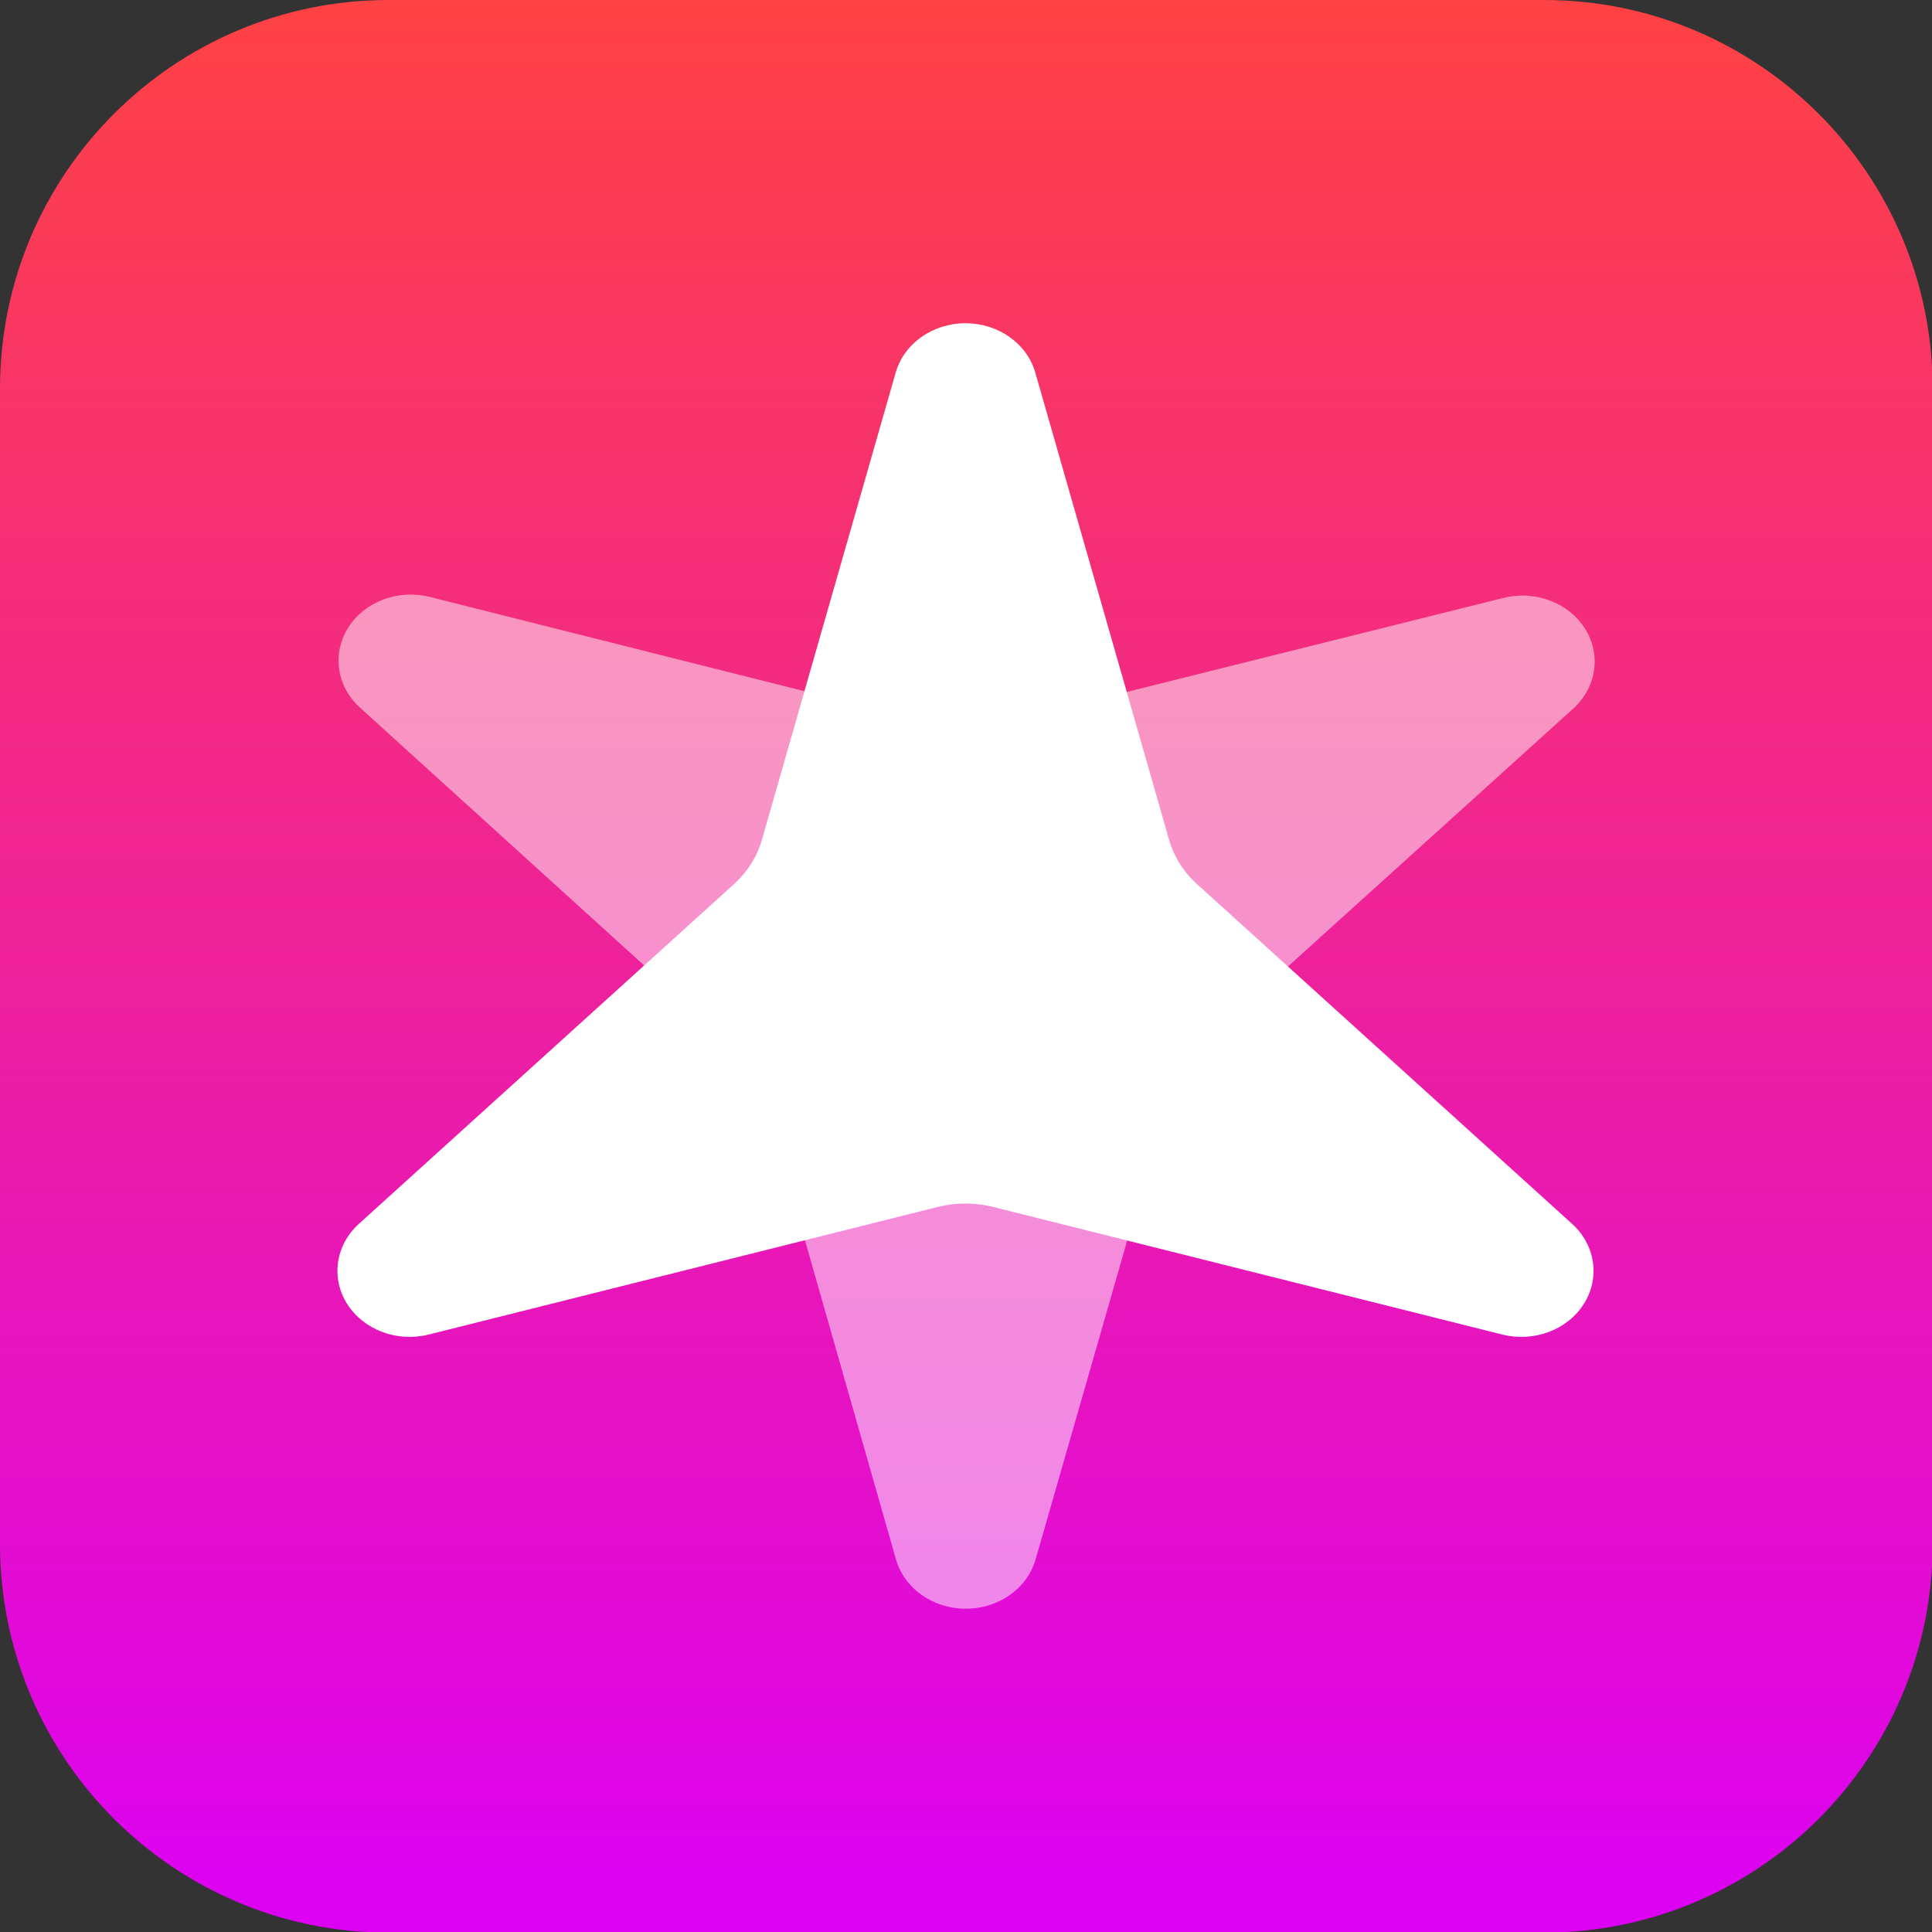 <?xml version="1.0" encoding="UTF-8" standalone="no"?>
<!DOCTYPE svg PUBLIC "-//W3C//DTD SVG 1.1//EN" "http://www.w3.org/Graphics/SVG/1.1/DTD/svg11.dtd">
<svg width="100%" height="100%" viewBox="0 0 238 238" version="1.1" xmlns="http://www.w3.org/2000/svg" xmlns:xlink="http://www.w3.org/1999/xlink" xml:space="preserve" xmlns:serif="http://www.serif.com/" style="fill-rule:evenodd;clip-rule:evenodd;stroke-linejoin:round;stroke-miterlimit:2;">
    <rect x="0" y="0" width="238" height="238" fill="#333333" stroke="none"/>
    <g transform="matrix(1,0,0,1,-9,-9)">
        <g>
            <g transform="matrix(0.93,0,0,0.93,9,9)">
                <path d="M256,51.483C256,23.069 232.931,0 204.517,0L51.483,0C23.069,0 0,23.069 0,51.483L0,204.517C0,232.931 23.069,256 51.483,256L204.517,256C232.931,256 256,232.931 256,204.517L256,51.483Z" style="fill:url(#_Linear1);"/>
            </g>
            <g transform="matrix(1.135,0,0,1.081,-19.045,-7.392)">
                <path d="M121.925,57.619C122.828,54.308 125.94,52 129.5,52C133.06,52 136.172,54.308 137.075,57.619L151.604,110.895C151.862,111.839 152.25,112.746 152.758,113.592C153.266,114.438 153.889,115.214 154.611,115.901L195.343,154.635C197.873,157.041 198.397,160.786 196.617,163.75C194.837,166.714 191.201,168.15 187.768,167.247L132.507,152.704C131.527,152.447 130.516,152.316 129.5,152.316C128.484,152.316 127.473,152.447 126.493,152.704L71.232,167.247C67.799,168.15 64.163,166.714 62.383,163.75C60.603,160.786 61.127,157.041 63.657,154.635L104.389,115.901C105.111,115.214 105.734,114.438 106.242,113.592C106.75,112.746 107.138,111.839 107.396,110.895L121.925,57.619Z" style="fill:white;"/>
            </g>
            <g transform="matrix(-1.135,-0.001,0.001,-1.081,274.897,263.518)">
                <path d="M121.925,57.619C122.828,54.308 125.94,52 129.5,52C133.06,52 136.172,54.308 137.075,57.619L151.604,110.895C151.862,111.839 152.25,112.746 152.758,113.592C153.266,114.438 153.889,115.214 154.611,115.901L195.343,154.635C197.873,157.041 198.397,160.786 196.617,163.75C194.837,166.714 191.201,168.15 187.768,167.247L132.507,152.704C131.527,152.447 130.516,152.316 129.5,152.316C128.484,152.316 127.473,152.447 126.493,152.704L71.232,167.247C67.799,168.15 64.163,166.714 62.383,163.75C60.603,160.786 61.127,157.041 63.657,154.635L104.389,115.901C105.111,115.214 105.734,114.438 106.242,113.592C106.75,112.746 107.138,111.839 107.396,110.895L121.925,57.619Z" style="fill:white;fill-opacity:0.5;"/>
            </g>
        </g>
    </g>
    <defs>
        <linearGradient id="_Linear1" x1="0" y1="0" x2="1" y2="0" gradientUnits="userSpaceOnUse" gradientTransform="matrix(1.076,256,-256,1.076,128,0)"><stop offset="0" style="stop-color:rgb(255,66,66);stop-opacity:1"/><stop offset="1" style="stop-color:rgb(220,0,245);stop-opacity:1"/></linearGradient>
    </defs>
</svg>
